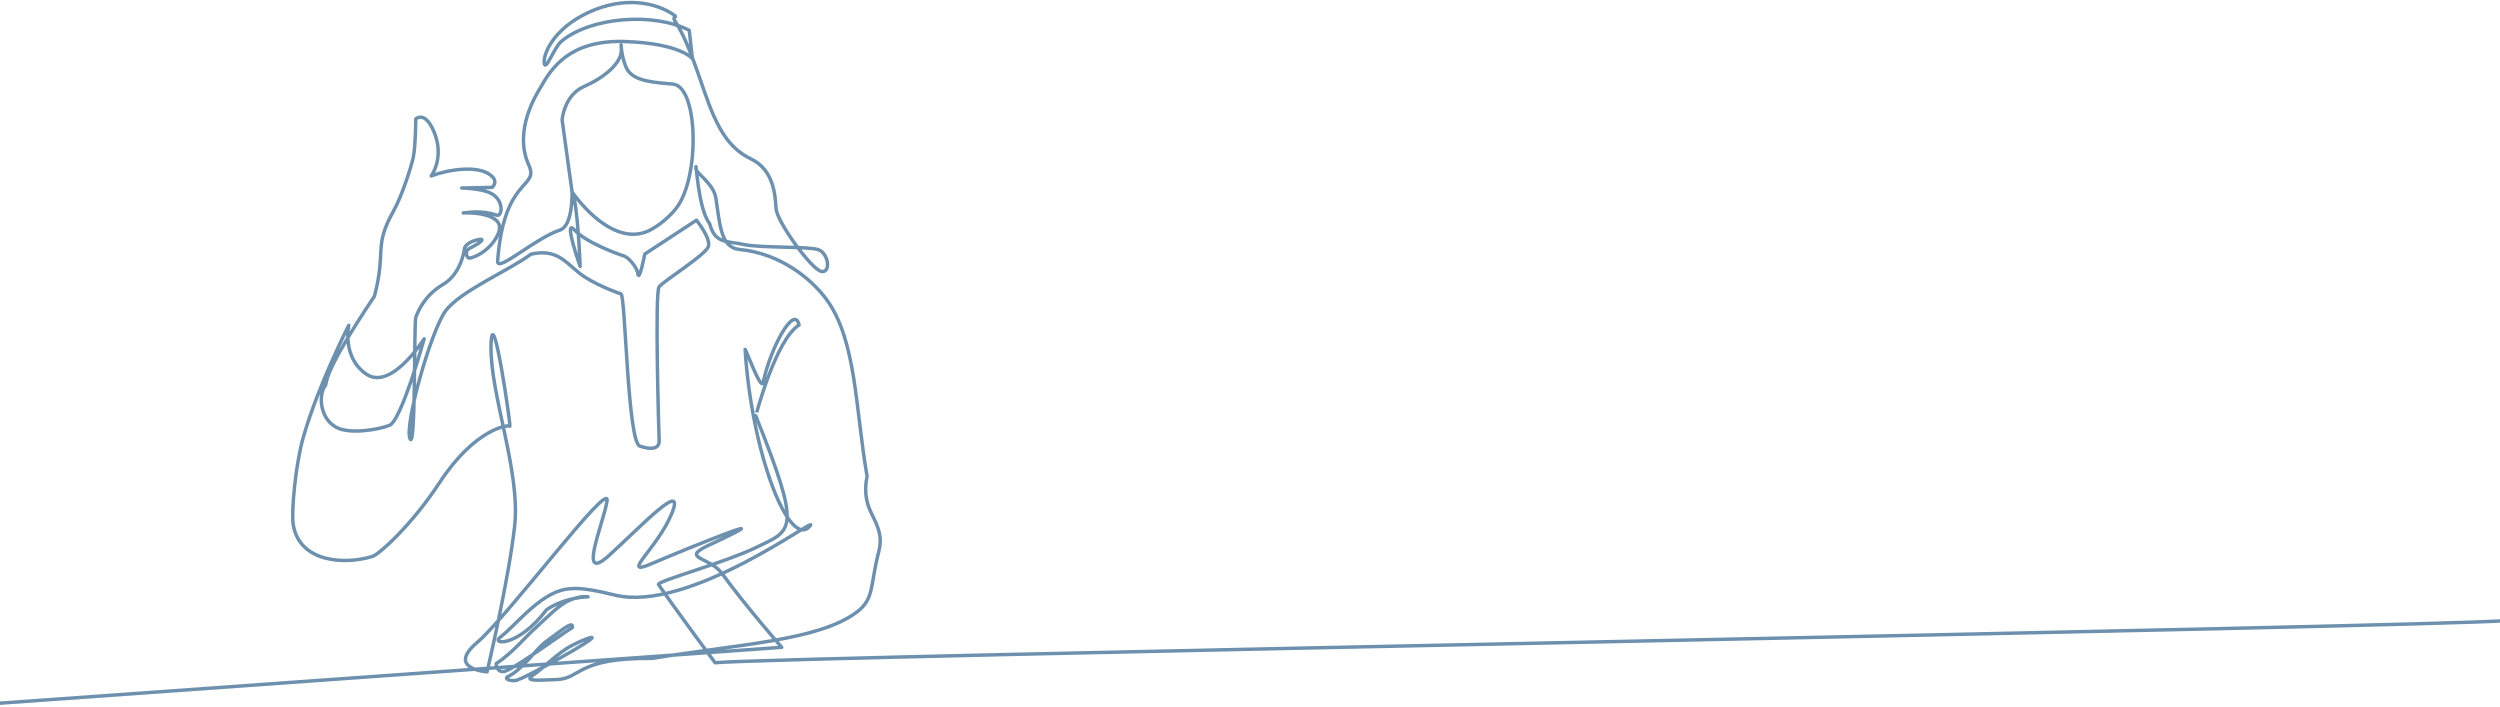 <svg width="1728" height="489" viewBox="0 0 1728 489" fill="none" xmlns="http://www.w3.org/2000/svg">
<path d="M1732.62 428.915C1688.34 433.268 538.566 453.745 494.285 458.098C494.285 458.098 462.907 415.623 455.11 403.897C455.392 401.317 501.575 388.639 522.061 378.681C547.833 366.156 554.672 368.218 522.372 287.368C522.353 287.752 535.981 234.806 552.309 224.639C549.151 209.967 532.454 240.422 527.471 264.417C526.157 270.745 514.905 239.795 515.015 241.553C519.571 313.916 545.888 380.979 560.013 363.387C566.559 355.234 476.34 424.04 424.864 411.278C413.924 408.564 401.327 406.029 394.585 406.938C375.137 407.478 357.537 431.422 345.693 440.516C339.219 445.486 357.906 447.641 377.845 421.383C390.94 412.572 406.468 412.534 406.468 412.534C406.468 412.534 401.456 411.44 393.444 414.999C385.433 418.558 376.192 428.771 369.278 434.844C363.297 440.099 353.999 451.574 342.958 458.691C342.833 458.914 343.637 466.817 350.654 463.324C362.86 457.248 393.085 434.777 395.574 433.893C396.846 427.939 386.814 436.794 377.353 443.497C370.359 448.452 361.645 462.843 350.314 468.058C348.906 470.15 355.925 471.456 358.657 469.514C361.466 469.304 415.26 440.054 408.703 440.584C408.703 440.584 405.89 440.761 395.402 446.12C384.914 451.48 375.321 462.211 368.086 466.896C360.851 471.581 376.212 469.796 384.679 469.731C402.096 469.073 397.938 454.58 450.797 455.084C510.757 445.148 565.237 442.974 591.928 423.294C604.544 413.993 601.328 404.669 607.329 381.583C610.02 371.23 607.478 365.135 602.278 354.691C595.629 341.34 599.453 329.928 599.332 329.251C591.325 283.663 592.068 236.015 571.744 207.617C561.21 192.902 539.46 175.121 511.13 172.431C497.884 171.175 497.59 154.47 494.787 136.856C493.181 126.769 481.052 119.786 481.02 116.535C480.929 107.614 482.304 144.41 490.467 154.467C494.194 168.798 502.514 166.395 513.971 168.961C525.429 171.529 558.289 170.165 565.497 172.529C572.705 174.895 574.512 188.64 567.861 187.651C561.21 186.66 536.996 153.415 536.407 144.056C535.818 134.696 534.728 117.381 519.195 109.901C503.663 102.422 495.747 88.824 487.125 63.995C480.68 45.438 474.481 26.604 466.621 14.672C463.965 10.639 468.972 12.539 465.862 10.361C453.553 1.739 431.605 -2.901 406.908 8.521C382.211 19.942 375.335 37.674 376.187 43.727C377.038 49.781 383.135 32.602 388.055 28.532C408.684 11.476 452.276 8.504 476.414 20.973C477.138 27.505 477.865 34.038 478.589 40.569C478.589 40.569 470.631 30.029 431.953 28.705C393.277 27.38 380.823 47.757 373.62 60.425C371.316 64.478 354.531 89.932 365.483 114.026C373.016 130.599 348.321 121.466 343.955 180.457C343.325 188.972 369.561 164.799 387.021 159.023C396.437 155.906 395.278 131.547 395.437 132.725C396.319 139.246 388.534 82.886 388.534 82.886C388.534 82.886 389.817 65.892 403.556 59.858C417.296 53.823 429.614 43.886 429.491 34.497C429.371 25.108 428.452 36.677 432.851 46.737C437.25 56.796 453.903 56.991 465.272 58.155C482.688 59.937 484.01 122.902 467.225 144.18C461.127 151.911 451.838 158.483 446.036 160.495C419.904 169.563 395.053 131.968 395.436 132.725C399.468 140.693 400.972 184.127 400.972 184.127C400.972 184.127 388.996 150.044 397.086 158.933C405.175 167.82 428.047 176.012 430.919 176.771C433.791 177.53 440.078 183.946 440.871 189.066C441.767 195.821 445.67 175.607 445.67 175.607C457.574 167.811 469.476 160.013 481.378 152.216C481.378 152.216 491.579 164.73 489.588 170.493C487.597 176.255 458.611 194.291 455.565 198.242C452.518 202.193 455.411 300.442 455.558 302.783C455.706 305.123 456.891 313.139 442.474 308.409C433.795 307.128 432.395 205.458 429.285 203.186C429.285 203.186 409.813 196.66 399.38 187.92C389.846 179.934 383.703 171.933 366.885 175.717C353.294 186.267 317.906 201.131 307.837 215.092C297.769 229.052 279.352 293.968 283.4 303.223C287.448 312.477 286.014 222.432 287.448 219.099C288.88 215.765 292.885 204.555 306.217 196.628C319.549 188.699 321.138 171.252 321.138 171.252C321.138 171.252 323.227 166.327 332.365 165.431C334.008 165.271 333.983 166.845 324.547 171.689C320.838 173.593 322.406 178.982 325.017 178.349C337.382 175.347 347.993 160.862 344.674 154.409C341.895 149.006 330.884 146.73 320.212 147.165C322.906 147.089 332.56 144.944 343.233 148.744C347.265 150.179 348.939 137.591 338.164 133.054C331.217 130.13 319.159 129.932 319.159 129.932C326.157 129.797 333.158 129.662 340.157 129.526C340.157 129.526 344.572 125.948 339.807 121.646C330.668 113.399 308.592 117.545 298.062 121.618C301.118 117.283 306.148 105.542 299.88 90.855C293.612 76.167 287.379 82.195 287.379 82.195C287.379 82.195 287.28 100.697 285.653 108.769C284.657 113.716 278.337 134.56 271.893 146.061C258.046 170.767 267.127 173.219 258.81 204.726C221.004 261.304 226.536 264.483 224.809 266.609C220.382 272.059 220.426 288.653 232.212 295.237C241.628 300.496 261.791 296.951 269.255 293.971C277.438 290.705 293.19 234.152 293.19 234.152C293.19 234.152 270.537 270.294 253.347 258.684C236.157 247.077 241.056 224.865 241.056 224.865C241.056 224.865 220.252 265.467 209.71 301.986C204.328 320.636 201.258 353.603 202.663 362.492C206.818 388.781 238.218 390.541 257.42 384.6C262.265 383.101 285.122 362.192 303.593 333.917C328.313 296.079 351.382 293.479 352.38 294.584C353.378 295.688 340.264 205.239 339.39 238.685C338.516 272.13 359.932 325.723 355.725 363.574C351.52 401.428 336.656 464.383 336.656 464.383C336.656 464.383 308.293 462.409 329.735 444.146C351.176 425.882 422.342 330.25 419.593 346.399C416.844 362.546 398.751 404.093 421.013 383.898C443.274 363.703 474.145 330.75 464.367 354.856C454.589 378.965 427.641 399.455 450.549 389.556C473.458 379.656 549.796 348.949 490.216 376.722C469.629 386.319 490.474 384.613 499.083 396.444C515.388 418.853 540.324 447.434 540.324 447.434L-14.945 487.105" stroke="#6C90AD" stroke-width="2.394" stroke-linecap="round" stroke-linejoin="round"/>
</svg>
